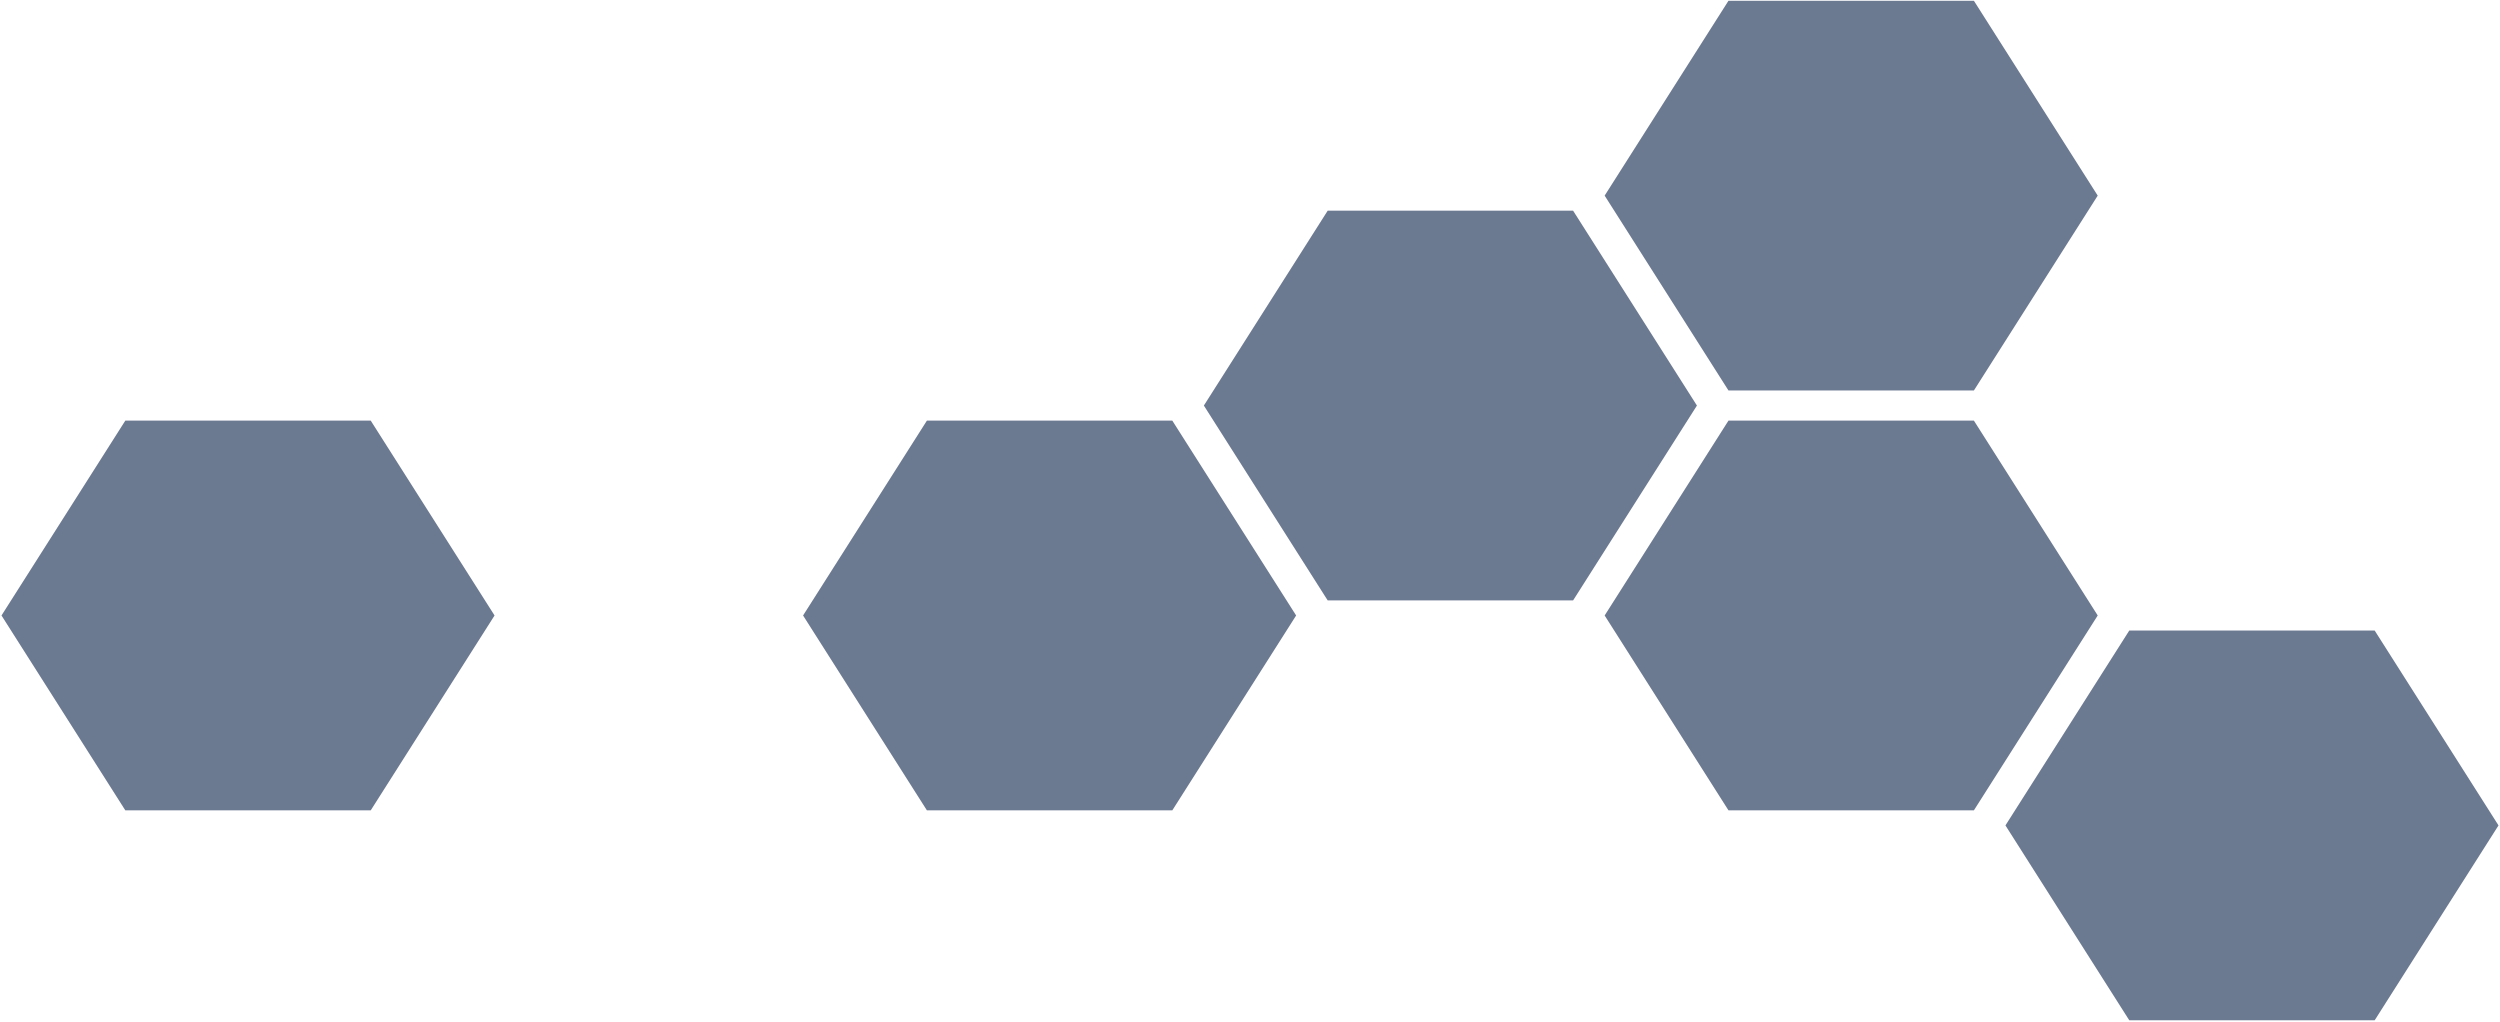 <svg width="1488" height="608" viewBox="0 0 1488 608" fill="none" xmlns="http://www.w3.org/2000/svg">
<g opacity="0.6">
<path d="M1271.56 599.579L1202.75 491.286L1271.56 382.995H1409.19L1478 491.286L1409.19 599.579H1271.56Z" fill="#091F48" stroke="#091F48" stroke-width="15.369" stroke-miterlimit="10"/>
<path d="M1033.01 474.627L964.199 366.334L1033.01 258.044H1170.64L1239.45 366.334L1170.64 474.627H1033.01Z" fill="#091F48" stroke="#091F48" stroke-width="15.369" stroke-miterlimit="10"/>
<path d="M1033.01 224.724L964.199 116.433L1033.01 8.141H1170.64L1239.45 116.433L1170.64 224.724H1033.01Z" fill="#091F48" stroke="#091F48" stroke-width="15.369" stroke-miterlimit="10"/>
<path d="M794.462 349.675L725.65 241.385L794.462 133.092H932.087L1000.9 241.385L932.087 349.675H794.462Z" fill="#091F48" stroke="#091F48" stroke-width="15.369" stroke-miterlimit="10"/>
<path d="M555.913 474.627L487.099 366.334L555.913 258.044H693.536L762.35 366.334L693.536 474.627H555.913Z" fill="#091F48" stroke="#091F48" stroke-width="15.369" stroke-miterlimit="10"/>
<path d="M78.811 474.627L10 366.334L78.811 258.044H216.437L285.25 366.334L216.437 474.627H78.811Z" fill="#091F48" stroke="#091F48" stroke-width="15.369" stroke-miterlimit="10"/>
</g>
</svg>

